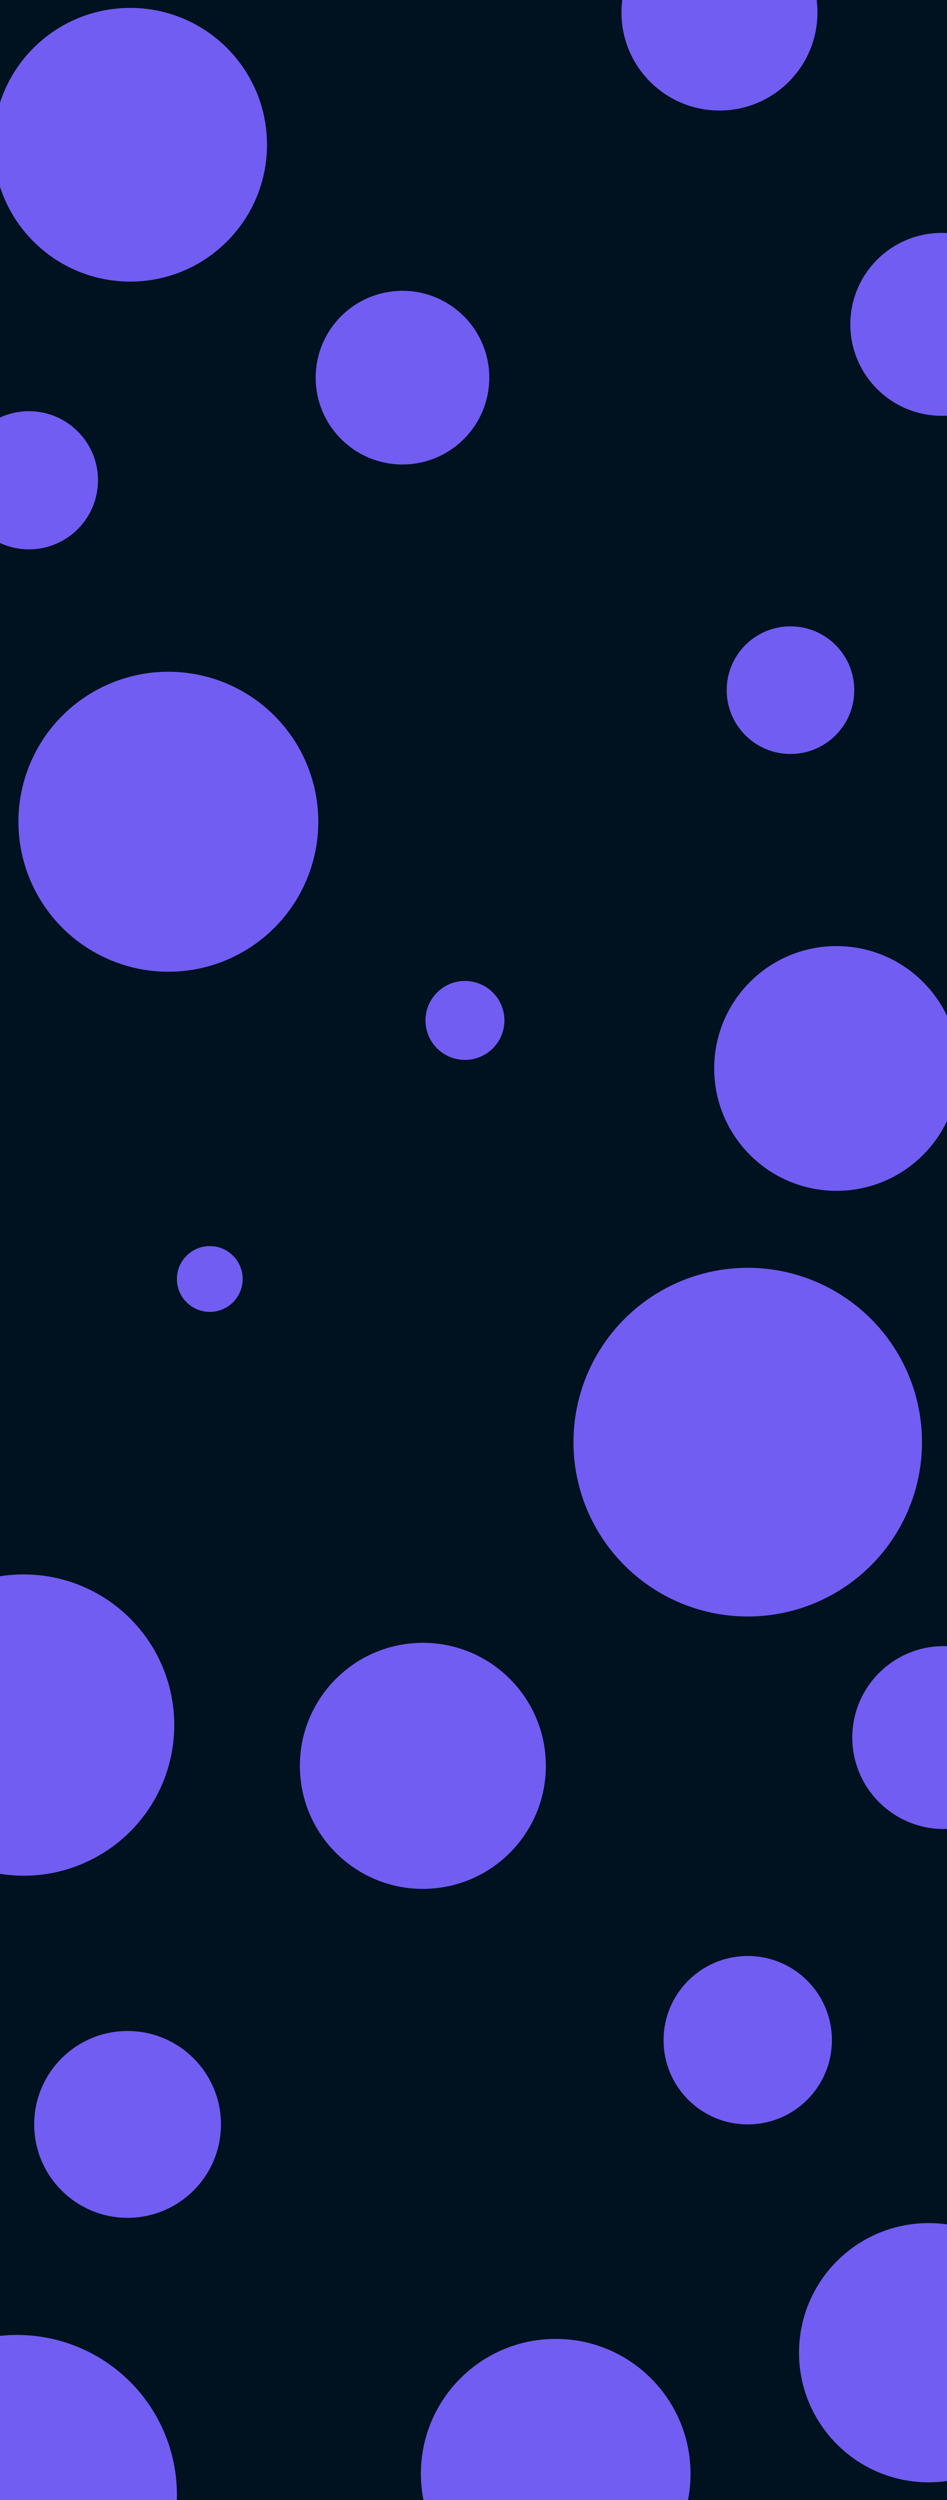 <svg id="visual" viewBox="0 0 1440 3800" width="1440" height="3800" xmlns="http://www.w3.org/2000/svg" xmlns:xlink="http://www.w3.org/1999/xlink" version="1.1"><rect x="0" y="0" width="1440" height="3800" fill="#001220"></rect><g fill="#715DF2"><circle r="265" cx="1137" cy="2192"></circle><circle r="50" cx="319" cy="1944"></circle><circle r="139" cx="1432" cy="493"></circle><circle r="208" cx="198" cy="220"></circle><circle r="228" cx="256" cy="1249"></circle><circle r="142" cx="194" cy="3229"></circle><circle r="186" cx="1272" cy="1624"></circle><circle r="128" cx="1137" cy="3101"></circle><circle r="97" cx="1202" cy="1049"></circle><circle r="132" cx="612" cy="574"></circle><circle r="205" cx="845" cy="3760"></circle><circle r="149" cx="1094" cy="19"></circle><circle r="187" cx="643" cy="2684"></circle><circle r="229" cx="36" cy="2622"></circle><circle r="139" cx="1435" cy="2641"></circle><circle r="60" cx="707" cy="1551"></circle><circle r="105" cx="44" cy="730"></circle><circle r="243" cx="26" cy="3792"></circle><circle r="197" cx="1412" cy="3576"></circle></g></svg>